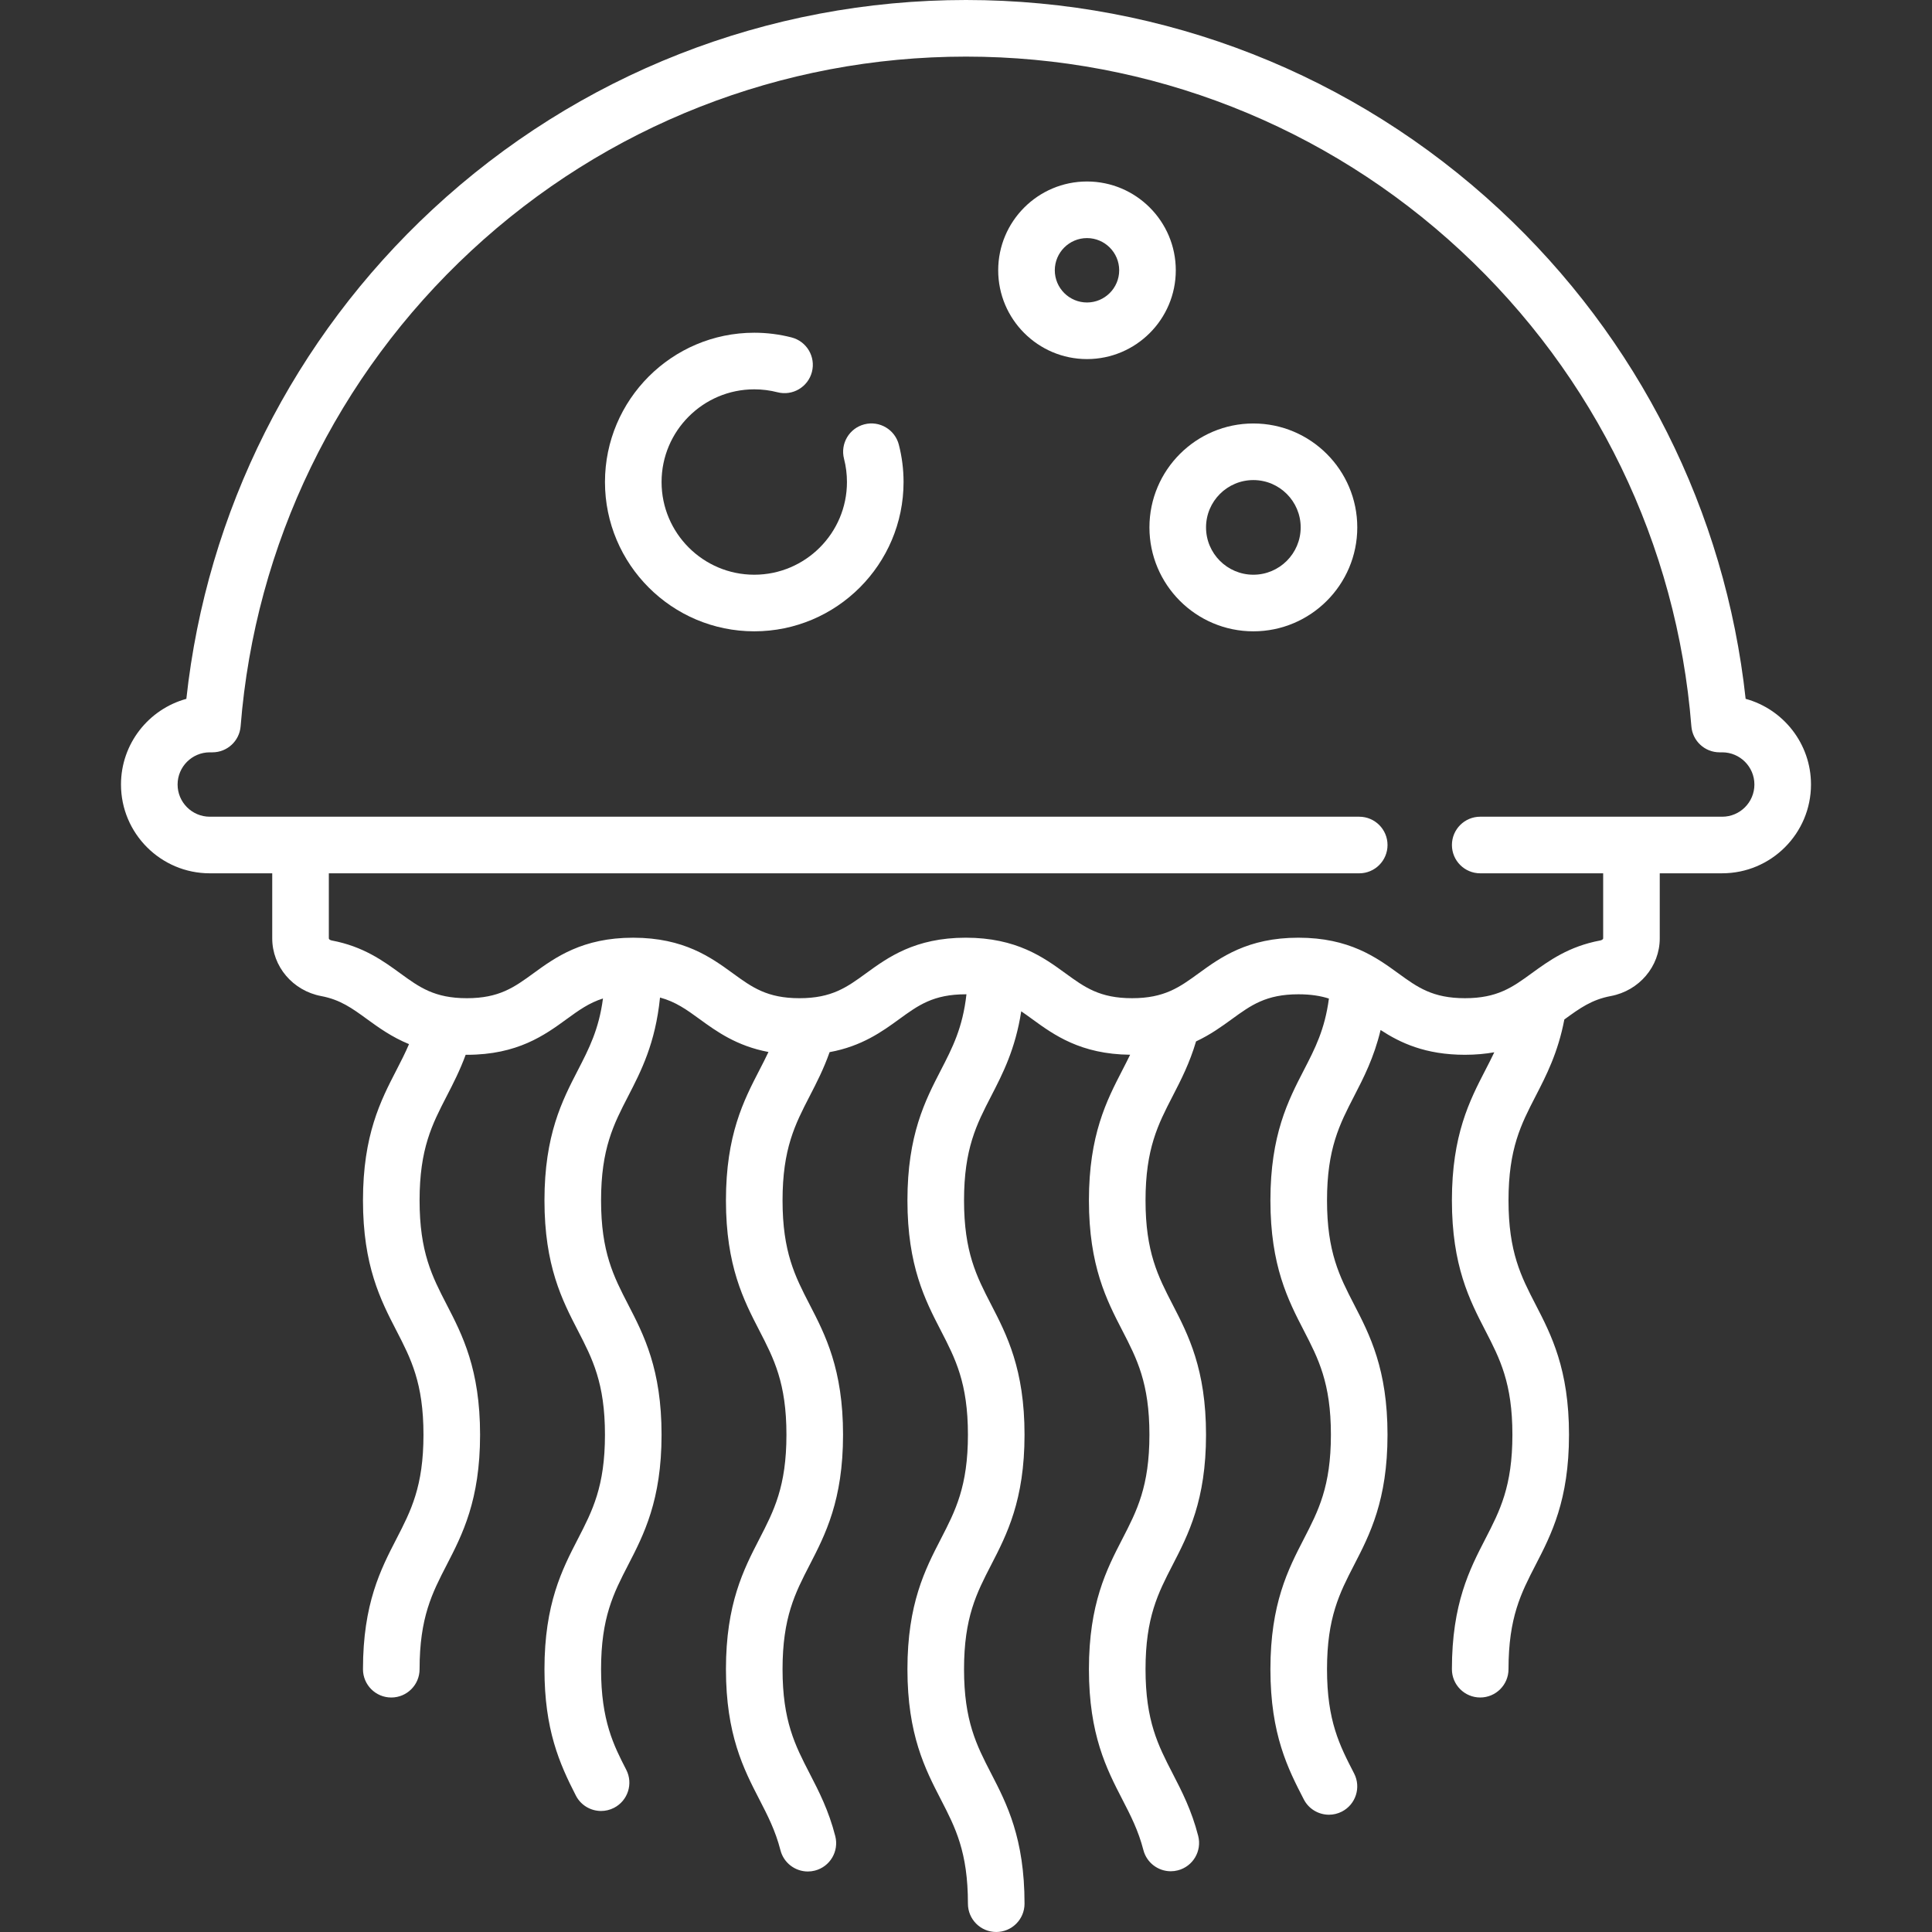 <svg id="Capa_1" fill='white' enable-background="new 0 0 512 512" height="45" viewBox="0 0 512 512" width="45" xmlns="http://www.w3.org/2000/svg"><rect x="0" y="0" width="512" height="512" fill="#333333" stroke="none"/><path d="m462.613 185.203c-5.396-49.645-28.417-95.504-65.243-129.703-38.537-35.79-88.744-55.5-141.37-55.5s-102.833 19.71-141.371 55.5c-36.825 34.199-59.846 80.058-65.243 129.703-9.972 2.731-17.322 11.874-17.322 22.701 0 12.976 10.557 23.532 23.532 23.532h16.548v17.253c0 7.439 5.458 13.866 12.978 15.282 5.057.952 8.185 3.228 12.146 6.11 3.067 2.231 6.543 4.745 11.125 6.622-1.017 2.385-2.162 4.619-3.348 6.916-4.149 8.038-8.852 17.148-8.852 34.5 0 17.347 4.703 26.455 8.852 34.49 3.853 7.462 7.18 13.906 7.18 27.608 0 13.714-3.328 20.164-7.181 27.632-4.149 8.04-8.851 17.153-8.851 34.509 0 4.142 3.358 7.5 7.5 7.5s7.5-3.358 7.5-7.5c0-13.714 3.328-20.164 7.181-27.631 4.149-8.04 8.851-17.153 8.851-34.51 0-17.347-4.703-26.455-8.852-34.49-3.853-7.462-7.18-13.906-7.18-27.608 0-13.708 3.328-20.155 7.181-27.62 1.742-3.374 3.519-6.843 5.034-10.974.105.001.203.008.308.008 13.458 0 20.661-5.241 26.448-9.452 3.164-2.302 5.913-4.301 9.632-5.474-1.082 8.197-3.712 13.313-6.654 19.013-4.149 8.038-8.852 17.148-8.852 34.5 0 17.347 4.703 26.455 8.852 34.49 3.853 7.461 7.18 13.906 7.18 27.608 0 13.714-3.328 20.164-7.181 27.632-4.149 8.04-8.851 17.153-8.851 34.509 0 15.973 3.94 24.96 8.329 33.498 1.33 2.587 3.955 4.072 6.677 4.072 1.154 0 2.326-.268 3.423-.831 3.684-1.895 5.135-6.416 3.241-10.1-3.279-6.378-6.67-12.974-6.67-26.64 0-13.714 3.328-20.164 7.181-27.631 4.149-8.04 8.851-17.153 8.851-34.51 0-17.347-4.703-26.455-8.852-34.49-3.853-7.462-7.18-13.906-7.18-27.608 0-13.708 3.328-20.155 7.181-27.62 3.425-6.634 7.219-14.013 8.442-26.14 4.166 1.124 7.094 3.246 10.497 5.722 4.48 3.259 9.823 7.125 18.244 8.71-.765 1.627-1.582 3.211-2.416 4.828-4.149 8.038-8.852 17.148-8.852 34.5 0 17.347 4.703 26.455 8.852 34.49 3.853 7.462 7.18 13.906 7.18 27.608 0 13.714-3.328 20.164-7.181 27.632-4.149 8.04-8.851 17.153-8.851 34.509s4.702 26.469 8.851 34.51c2.191 4.246 4.26 8.257 5.592 13.456.868 3.388 3.917 5.641 7.26 5.641.616 0 1.242-.076 1.866-.236 4.013-1.028 6.433-5.114 5.405-9.127-1.753-6.845-4.315-11.81-6.793-16.612-3.854-7.467-7.181-13.917-7.181-27.631s3.328-20.164 7.181-27.631c4.149-8.04 8.851-17.153 8.851-34.51 0-17.347-4.703-26.455-8.852-34.49-3.853-7.461-7.18-13.906-7.18-27.608 0-13.708 3.328-20.155 7.181-27.619 1.84-3.565 3.725-7.223 5.292-11.671 8.54-1.56 13.934-5.462 18.452-8.747 5.055-3.677 9.048-6.582 17.63-6.582.062 0 .118.004.18.004-.984 8.851-3.709 14.152-6.787 20.115-4.149 8.038-8.852 17.148-8.852 34.5 0 17.347 4.703 26.455 8.852 34.49 3.853 7.462 7.18 13.906 7.18 27.608 0 13.714-3.328 20.164-7.181 27.632-4.149 8.04-8.851 17.153-8.851 34.509s4.702 26.47 8.851 34.51c3.854 7.468 7.181 13.917 7.181 27.632 0 4.143 3.358 7.5 7.5 7.5s7.5-3.357 7.5-7.5c0-17.356-4.702-26.47-8.851-34.51-3.854-7.468-7.181-13.917-7.181-27.632s3.328-20.164 7.181-27.631c4.149-8.04 8.851-17.153 8.851-34.51 0-17.347-4.703-26.455-8.852-34.49-3.853-7.462-7.18-13.906-7.18-27.608 0-13.708 3.328-20.155 7.181-27.62 3.062-5.931 6.429-12.482 7.979-22.49.959.65 1.917 1.344 2.915 2.071 5.712 4.157 12.815 9.308 25.939 9.44-.663 1.373-1.356 2.725-2.065 4.099-4.149 8.038-8.852 17.148-8.852 34.5 0 17.347 4.703 26.455 8.852 34.49 3.853 7.462 7.18 13.906 7.18 27.608 0 13.714-3.328 20.164-7.181 27.632-4.149 8.04-8.851 17.153-8.851 34.509 0 17.357 4.703 26.47 8.851 34.51 2.184 4.233 4.247 8.231 5.579 13.404.872 3.385 3.917 5.632 7.258 5.632.619 0 1.249-.077 1.875-.239 4.011-1.032 6.426-5.122 5.393-9.133-1.753-6.81-4.307-11.757-6.775-16.542-3.853-7.468-7.181-13.917-7.181-27.632 0-13.714 3.328-20.164 7.181-27.631 4.149-8.04 8.851-17.153 8.851-34.51 0-17.347-4.703-26.455-8.852-34.49-3.853-7.461-7.18-13.906-7.18-27.608 0-13.708 3.328-20.155 7.181-27.619 2.216-4.294 4.496-8.729 6.208-14.513 3.791-1.773 6.8-3.947 9.492-5.905 5.058-3.677 9.052-6.582 17.638-6.582 3.249 0 5.839.416 8.08 1.131-1.085 8.196-3.674 13.222-6.651 18.987-4.149 8.038-8.852 17.148-8.852 34.5 0 17.347 4.703 26.455 8.852 34.49 3.853 7.461 7.18 13.906 7.18 27.608 0 13.714-3.328 20.164-7.181 27.632-4.149 8.04-8.851 17.153-8.851 34.509 0 17.355 4.701 26.466 8.848 34.504 1.332 2.582 3.954 4.063 6.671 4.063 1.158 0 2.333-.27 3.433-.837 3.681-1.899 5.125-6.423 3.226-10.104-3.852-7.465-7.178-13.913-7.178-27.626 0-13.714 3.328-20.164 7.181-27.631 4.149-8.04 8.851-17.153 8.851-34.51 0-17.347-4.703-26.455-8.852-34.49-3.853-7.462-7.18-13.906-7.18-27.608 0-13.708 3.328-20.155 7.181-27.62 2.506-4.855 5.261-10.195 7.019-17.533 5.183 3.392 11.867 6.566 22.35 6.566 2.866 0 5.434-.248 7.78-.662-.746 1.577-1.546 3.131-2.381 4.749-4.149 8.038-8.852 17.148-8.852 34.5 0 17.347 4.703 26.455 8.852 34.49 3.853 7.462 7.18 13.906 7.18 27.608 0 13.714-3.328 20.164-7.181 27.632-4.149 8.04-8.851 17.153-8.851 34.509 0 4.142 3.358 7.5 7.5 7.5s7.5-3.358 7.5-7.5c0-13.714 3.328-20.164 7.181-27.631 4.149-8.04 8.851-17.153 8.851-34.51 0-17.347-4.703-26.455-8.852-34.49-3.853-7.462-7.18-13.906-7.18-27.608 0-13.708 3.328-20.155 7.181-27.619 2.799-5.423 5.94-11.52 7.615-20.322.043-.031.087-.063.13-.094 3.968-2.883 7.103-5.161 12.172-6.113 7.523-1.413 12.983-7.84 12.983-15.283v-17.252h16.548c12.976 0 23.532-10.557 23.532-23.532.003-10.828-7.348-19.97-17.32-22.701zm-6.21 31.233h-64.129c-4.142 0-7.5 3.358-7.5 7.5s3.358 7.5 7.5 7.5h32.581v17.252c0 .216-.344.464-.751.541-8.388 1.575-13.612 5.372-18.221 8.721-5.062 3.678-9.061 6.583-17.655 6.583s-12.593-2.905-17.655-6.583c-5.793-4.209-13.003-9.449-26.473-9.449-13.463 0-20.669 5.24-26.459 9.45-5.058 3.677-9.052 6.582-17.638 6.582-8.575 0-12.565-2.904-17.617-6.58-5.786-4.211-12.988-9.452-26.442-9.452-13.46 0-20.665 5.24-26.454 9.451-5.055 3.677-9.048 6.582-17.63 6.582-8.578 0-12.57-2.904-17.623-6.581-5.778-4.203-12.967-9.432-26.38-9.45-.011 0-.022-.002-.033-.002-.004 0-.008.001-.012.001-.008 0-.016-.001-.024-.001-13.457 0-20.66 5.241-26.448 9.451-5.053 3.677-9.045 6.581-17.623 6.581s-12.57-2.904-17.623-6.581c-4.603-3.349-9.82-7.145-18.195-8.722-.408-.077-.753-.325-.753-.541v-17.253h273.064c4.142 0 7.5-3.358 7.5-7.5s-3.358-7.5-7.5-7.5h-304.613c-4.705 0-8.532-3.828-8.532-8.532s3.828-8.532 8.532-8.532h.696c3.913 0 7.167-3.007 7.477-6.908 3.82-48.211 25.508-92.949 61.068-125.973 35.753-33.204 82.334-51.491 131.162-51.491s95.409 18.287 131.163 51.491c35.56 33.024 57.248 77.762 61.068 125.973.309 3.9 3.564 6.908 7.477 6.908h.696c4.705 0 8.532 3.828 8.532 8.532s-3.828 8.532-8.533 8.532z"/><path d="m229.065 112.453c-4.011 1.034-6.424 5.124-5.389 9.135.515 1.995.775 4.066.775 6.154 0 13.545-11.02 24.565-24.564 24.565s-24.564-11.02-24.564-24.565 11.02-24.564 24.564-24.564c2.085 0 4.154.26 6.149.774 4.012 1.031 8.101-1.381 9.134-5.393 1.033-4.011-1.381-8.101-5.393-9.134-3.216-.828-6.544-1.248-9.89-1.248-21.816 0-39.564 17.749-39.564 39.564 0 21.816 17.749 39.565 39.564 39.565s39.564-17.749 39.564-39.565c0-3.351-.421-6.682-1.251-9.9-1.033-4.01-5.125-6.424-9.135-5.388z"/><path d="m311.597 71.629c0-12.976-10.557-23.532-23.532-23.532s-23.532 10.557-23.532 23.532 10.557 23.532 23.532 23.532 23.532-10.557 23.532-23.532zm-23.533 8.532c-4.705 0-8.532-3.828-8.532-8.532s3.828-8.532 8.532-8.532 8.532 3.828 8.532 8.532-3.827 8.532-8.532 8.532z"/><path d="m332.153 112.226c-15.186 0-27.541 12.354-27.541 27.541s12.354 27.541 27.541 27.541c15.186 0 27.54-12.354 27.54-27.541s-12.354-27.541-27.54-27.541zm0 40.081c-6.915 0-12.541-5.625-12.541-12.541s5.625-12.541 12.541-12.541c6.915 0 12.54 5.625 12.54 12.541s-5.625 12.541-12.54 12.541z"/></svg>